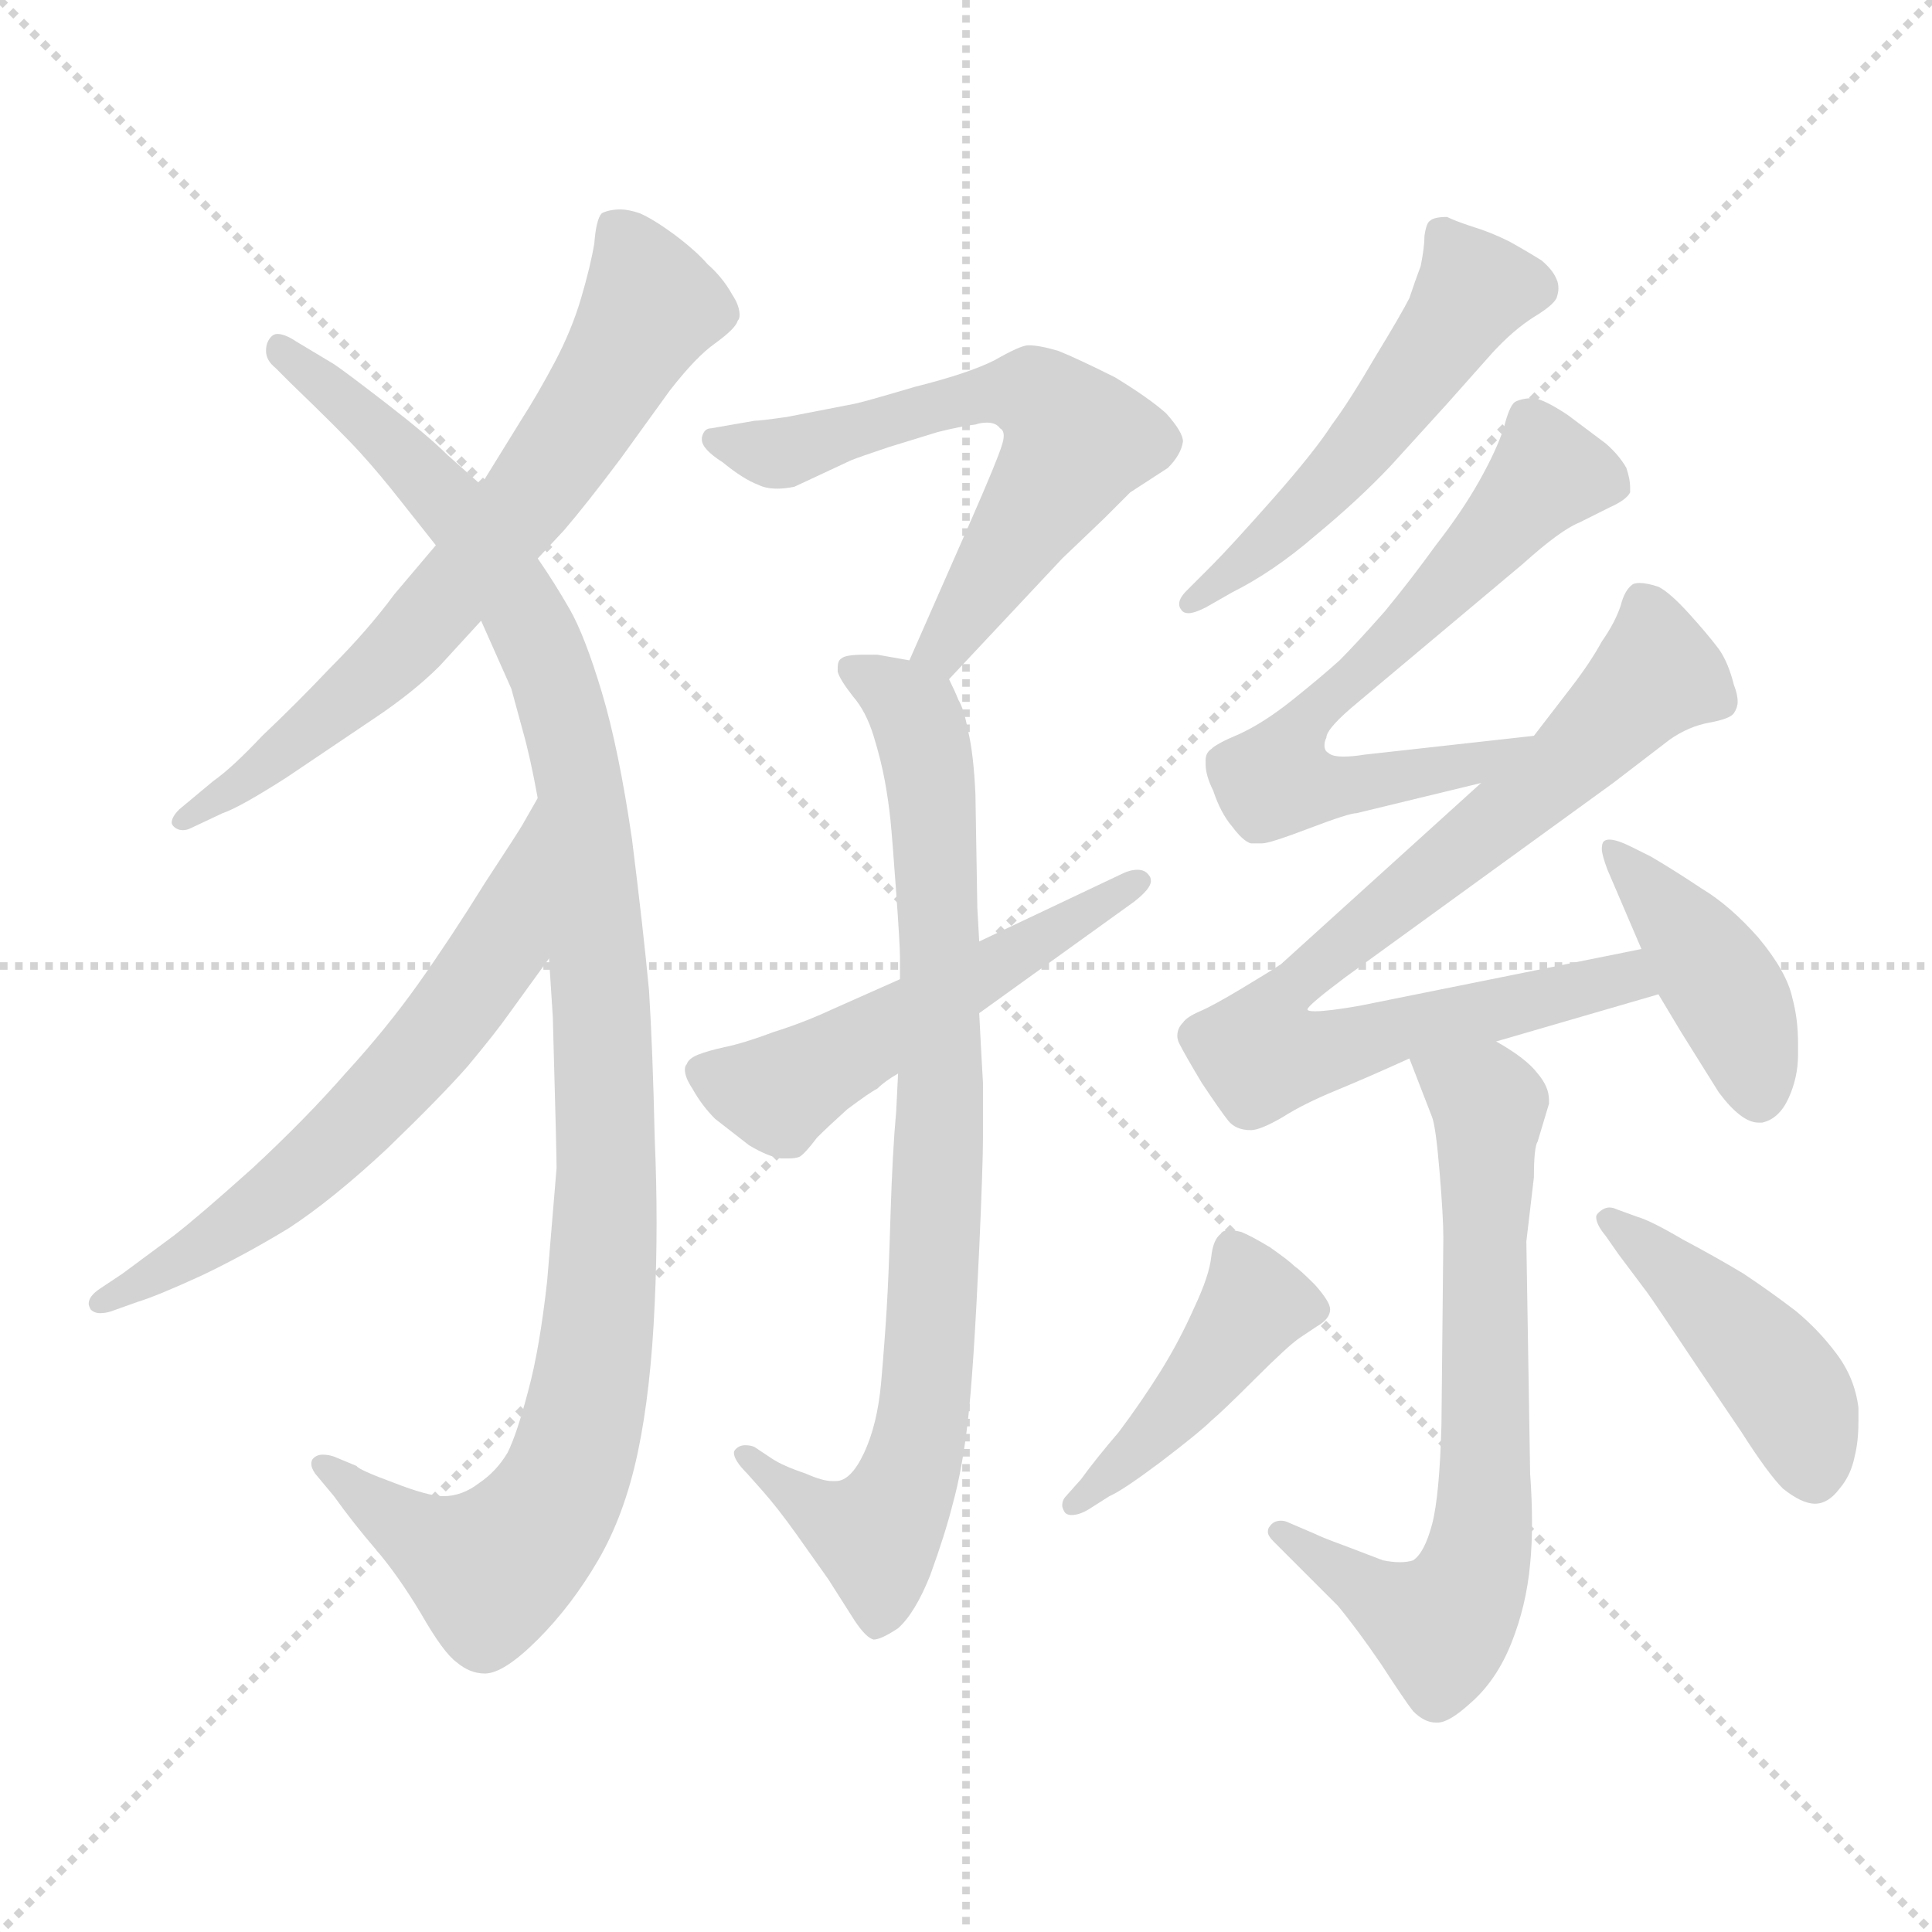 <svg xmlns="http://www.w3.org/2000/svg" version="1.1" viewBox="0 0 1024 1024">
  <g stroke="lightgray" stroke-dasharray="1,1" stroke-width="1" transform="scale(4, 4)">
    <line x1="0" y1="0" x2="256" y2="256" />
    <line x1="256" y1="0" x2="0" y2="256" />
    <line x1="128" y1="0" x2="128" y2="256" />
    <line x1="0" y1="128" x2="256" y2="128" />
  </g>
  <g transform="scale(1.0, -1.0) translate(0.0, -791.00)">
    <style type="text/css">
      
        @keyframes keyframes0 {
          from {
            stroke: blue;
            stroke-dashoffset: 677;
            stroke-width: 128;
          }
          69% {
            animation-timing-function: step-end;
            stroke: blue;
            stroke-dashoffset: 0;
            stroke-width: 128;
          }
          to {
            stroke: black;
            stroke-width: 1024;
          }
        }
        #make-me-a-hanzi-animation-0 {
          animation: keyframes0 0.801s both;
          animation-delay: 0s;
          animation-timing-function: linear;
        }
      
        @keyframes keyframes1 {
          from {
            stroke: blue;
            stroke-dashoffset: 1083;
            stroke-width: 128;
          }
          78% {
            animation-timing-function: step-end;
            stroke: blue;
            stroke-dashoffset: 0;
            stroke-width: 128;
          }
          to {
            stroke: black;
            stroke-width: 1024;
          }
        }
        #make-me-a-hanzi-animation-1 {
          animation: keyframes1 1.131s both;
          animation-delay: 0.801s;
          animation-timing-function: linear;
        }
      
        @keyframes keyframes2 {
          from {
            stroke: blue;
            stroke-dashoffset: 613;
            stroke-width: 128;
          }
          67% {
            animation-timing-function: step-end;
            stroke: blue;
            stroke-dashoffset: 0;
            stroke-width: 128;
          }
          to {
            stroke: black;
            stroke-width: 1024;
          }
        }
        #make-me-a-hanzi-animation-2 {
          animation: keyframes2 0.749s both;
          animation-delay: 1.932s;
          animation-timing-function: linear;
        }
      
        @keyframes keyframes3 {
          from {
            stroke: blue;
            stroke-dashoffset: 605;
            stroke-width: 128;
          }
          66% {
            animation-timing-function: step-end;
            stroke: blue;
            stroke-dashoffset: 0;
            stroke-width: 128;
          }
          to {
            stroke: black;
            stroke-width: 1024;
          }
        }
        #make-me-a-hanzi-animation-3 {
          animation: keyframes3 0.742s both;
          animation-delay: 2.681s;
          animation-timing-function: linear;
        }
      
        @keyframes keyframes4 {
          from {
            stroke: blue;
            stroke-dashoffset: 819;
            stroke-width: 128;
          }
          73% {
            animation-timing-function: step-end;
            stroke: blue;
            stroke-dashoffset: 0;
            stroke-width: 128;
          }
          to {
            stroke: black;
            stroke-width: 1024;
          }
        }
        #make-me-a-hanzi-animation-4 {
          animation: keyframes4 0.917s both;
          animation-delay: 3.424s;
          animation-timing-function: linear;
        }
      
        @keyframes keyframes5 {
          from {
            stroke: blue;
            stroke-dashoffset: 518;
            stroke-width: 128;
          }
          63% {
            animation-timing-function: step-end;
            stroke: blue;
            stroke-dashoffset: 0;
            stroke-width: 128;
          }
          to {
            stroke: black;
            stroke-width: 1024;
          }
        }
        #make-me-a-hanzi-animation-5 {
          animation: keyframes5 0.672s both;
          animation-delay: 4.34s;
          animation-timing-function: linear;
        }
      
        @keyframes keyframes6 {
          from {
            stroke: blue;
            stroke-dashoffset: 515;
            stroke-width: 128;
          }
          63% {
            animation-timing-function: step-end;
            stroke: blue;
            stroke-dashoffset: 0;
            stroke-width: 128;
          }
          to {
            stroke: black;
            stroke-width: 1024;
          }
        }
        #make-me-a-hanzi-animation-6 {
          animation: keyframes6 0.669s both;
          animation-delay: 5.012s;
          animation-timing-function: linear;
        }
      
        @keyframes keyframes7 {
          from {
            stroke: blue;
            stroke-dashoffset: 642;
            stroke-width: 128;
          }
          68% {
            animation-timing-function: step-end;
            stroke: blue;
            stroke-dashoffset: 0;
            stroke-width: 128;
          }
          to {
            stroke: black;
            stroke-width: 1024;
          }
        }
        #make-me-a-hanzi-animation-7 {
          animation: keyframes7 0.772s both;
          animation-delay: 5.681s;
          animation-timing-function: linear;
        }
      
        @keyframes keyframes8 {
          from {
            stroke: blue;
            stroke-dashoffset: 797;
            stroke-width: 128;
          }
          72% {
            animation-timing-function: step-end;
            stroke: blue;
            stroke-dashoffset: 0;
            stroke-width: 128;
          }
          to {
            stroke: black;
            stroke-width: 1024;
          }
        }
        #make-me-a-hanzi-animation-8 {
          animation: keyframes8 0.899s both;
          animation-delay: 6.453s;
          animation-timing-function: linear;
        }
      
        @keyframes keyframes9 {
          from {
            stroke: blue;
            stroke-dashoffset: 415;
            stroke-width: 128;
          }
          57% {
            animation-timing-function: step-end;
            stroke: blue;
            stroke-dashoffset: 0;
            stroke-width: 128;
          }
          to {
            stroke: black;
            stroke-width: 1024;
          }
        }
        #make-me-a-hanzi-animation-9 {
          animation: keyframes9 0.588s both;
          animation-delay: 7.352s;
          animation-timing-function: linear;
        }
      
        @keyframes keyframes10 {
          from {
            stroke: blue;
            stroke-dashoffset: 678;
            stroke-width: 128;
          }
          69% {
            animation-timing-function: step-end;
            stroke: blue;
            stroke-dashoffset: 0;
            stroke-width: 128;
          }
          to {
            stroke: black;
            stroke-width: 1024;
          }
        }
        #make-me-a-hanzi-animation-10 {
          animation: keyframes10 0.802s both;
          animation-delay: 7.939s;
          animation-timing-function: linear;
        }
      
        @keyframes keyframes11 {
          from {
            stroke: blue;
            stroke-dashoffset: 432;
            stroke-width: 128;
          }
          58% {
            animation-timing-function: step-end;
            stroke: blue;
            stroke-dashoffset: 0;
            stroke-width: 128;
          }
          to {
            stroke: black;
            stroke-width: 1024;
          }
        }
        #make-me-a-hanzi-animation-11 {
          animation: keyframes11 0.602s both;
          animation-delay: 8.741s;
          animation-timing-function: linear;
        }
      
        @keyframes keyframes12 {
          from {
            stroke: blue;
            stroke-dashoffset: 434;
            stroke-width: 128;
          }
          59% {
            animation-timing-function: step-end;
            stroke: blue;
            stroke-dashoffset: 0;
            stroke-width: 128;
          }
          to {
            stroke: black;
            stroke-width: 1024;
          }
        }
        #make-me-a-hanzi-animation-12 {
          animation: keyframes12 0.603s both;
          animation-delay: 9.343s;
          animation-timing-function: linear;
        }
      
    </style>
    
      <path d="M 285 495 L 299 510 Q 311 524 329 548 L 355 584 Q 369 602 379 609 Q 390 617 391 621 Q 392 622 392 624 Q 392 629 388 635 Q 383 644 375 651 Q 369 658 357 667 Q 346 675 339 678 Q 333 680 329 680 Q 323 680 319 678 Q 316 675 315 662 Q 313 650 308 633 Q 303 616 294 599 Q 285 582 276 568 L 255 534 L 231 502 L 209 476 Q 195 457 175 437 Q 157 418 139 401 Q 123 384 113 377 L 95 362 Q 91 358 91 355 Q 91 354 92 353 Q 94 351 97 351 Q 99 351 101 352 L 118 360 Q 127 363 152 379 L 198 410 Q 219 424 233 438 L 255 462 L 285 495 Z" fill="lightgray" />
    
      <path d="M 291 283 L 293 252 Q 295 180 295 172 L 290 112 Q 286 76 280 54 Q 274 31 269 21 Q 263 11 254 5 Q 245 -2 235 -2 Q 227 -2 209 5 Q 190 12 189 14 L 177 19 Q 174 20 171 20 Q 168 20 166 18 Q 165 17 165 15 Q 165 13 167 10 L 177 -2 Q 187 -16 199 -30 Q 211 -44 223 -64 Q 235 -85 242 -90 Q 249 -96 257 -96 Q 267 -96 285 -78 Q 303 -60 317 -36 Q 331 -12 338 21 Q 345 54 347 100 Q 348 121 348 143 Q 348 165 347 188 Q 346 234 344 266 Q 341 298 335 346 Q 328 394 319 424 Q 310 454 302 468 Q 294 482 285 495 L 255 534 L 237 550 Q 227 560 205 577 Q 183 594 177 598 L 157 610 Q 151 614 147 614 Q 144 614 142 610 Q 141 608 141 605 Q 141 600 146 596 L 154 588 Q 181 562 191 551 Q 201 540 212 526 L 231 502 L 255 462 L 271 426 L 277 404 Q 281 390 285 368 L 291 283 Z" fill="lightgray" />
    
      <path d="M 285 368 L 277 354 Q 276 352 257 323 Q 239 294 222 270 Q 205 246 183 222 Q 162 198 134 172 Q 105 146 92 136 L 65 116 L 53 108 Q 47 104 47 100 Q 47 99 48 97 Q 50 95 53 95 Q 56 95 59 96 L 73 101 Q 83 104 107 115 Q 130 126 153 140 Q 176 155 205 182 Q 234 210 248 226 Q 263 244 270 254 L 291 283 C 309 307 300 394 285 368 Z" fill="lightgray" />
    
      <path d="M 503 431 L 563 495 L 585 516 L 599 530 L 619 543 Q 626 550 627 557 Q 627 562 618 572 Q 609 580 591 591 Q 571 601 561 605 Q 551 608 545 608 Q 541 608 527 600 Q 513 593 485 586 Q 458 578 453 577 L 417 570 Q 403 568 400 568 L 377 564 Q 373 564 372 559 L 372 558 Q 372 553 383 546 Q 394 537 402 534 Q 406 532 412 532 Q 416 532 421 533 L 451 547 Q 456 549 471 554 L 497 562 Q 509 565 517 566 Q 520 567 523 567 Q 528 567 530 564 Q 532 563 532 560 Q 532 558 531 555 Q 529 548 515 516 L 482 441 C 470 414 482 409 503 431 Z" fill="lightgray" />
    
      <path d="M 519 292 L 518 310 L 517 370 Q 516 392 513 404 Q 511 415 508 420 Q 506 425 503 431 C 500 438 500 438 482 441 L 465 444 L 458 444 Q 448 444 446 442 Q 444 441 444 437 L 444 435 Q 445 431 452 422 Q 459 414 463 401 Q 467 388 469 377 Q 471 366 472 356 Q 473 346 475 318 Q 477 290 477 284 L 477 272 L 476 222 L 475 202 Q 473 180 472 147 Q 471 114 470 98 Q 469 81 467 58 Q 465 36 458 21 Q 451 6 443 6 L 441 6 Q 436 6 427 10 Q 415 14 409 18 L 400 24 Q 398 25 395 25 Q 392 25 390 23 Q 389 22 389 21 Q 389 17 396 10 L 404 1 Q 412 -8 422 -22 L 439 -46 L 453 -68 Q 459 -77 463 -78 Q 467 -78 476 -72 Q 485 -64 493 -44 Q 501 -22 505 -6 Q 510 12 513 38 Q 516 64 519 129 Q 521 174 521 188 L 521 217 Q 520 234 519 254 L 519 292 Z" fill="lightgray" />
    
      <path d="M 477 272 L 441 256 Q 426 249 410 244 Q 394 238 384 236 Q 375 234 370 232 Q 365 230 364 227 Q 363 226 363 224 Q 363 220 367 214 Q 372 205 379 198 L 397 184 Q 407 178 414 177 L 418 177 Q 422 177 424 178 Q 427 180 433 188 Q 439 194 449 203 Q 461 212 465 214 Q 469 218 476 222 L 519 254 L 601 313 Q 610 320 610 324 Q 610 326 609 327 Q 607 330 603 330 Q 599 330 595 328 L 519 292 L 477 272 Z" fill="lightgray" />
    
      <path d="M 629 478 Q 625 474 625 471 Q 625 469 626 468 Q 627 466 630 466 Q 633 466 639 469 L 653 477 Q 675 488 697 507 Q 720 526 737 544 L 767 577 L 791 604 Q 802 616 813 623 Q 823 629 825 633 Q 826 636 826 638 Q 826 641 825 643 Q 823 648 817 653 Q 809 658 800 663 Q 790 668 780 671 Q 771 674 767 676 Q 760 676 758 674 Q 756 673 755 666 Q 755 660 753 650 Q 750 642 747 633 Q 743 625 729 602 Q 715 578 706 566 Q 697 552 675 527 Q 652 501 642 491 L 629 478 Z" fill="lightgray" />
    
      <path d="M 813 401 L 723 391 Q 717 390 712 390 Q 706 390 704 392 Q 702 393 702 396 Q 702 398 703 400 Q 703 405 720 419 L 807 492 Q 827 510 837 514 L 853 522 Q 862 526 864 530 L 864 533 Q 864 537 862 543 Q 858 550 851 556 L 831 571 Q 819 579 813 580 Q 807 580 803 578 Q 800 576 797 564 Q 793 552 784 536 Q 775 520 761 502 Q 748 484 734 467 Q 719 450 710 441 Q 700 432 685 420 Q 670 408 657 402 Q 645 397 642 394 Q 639 392 639 388 L 639 386 Q 639 380 643 372 Q 647 360 653 353 Q 659 345 663 344 L 669 344 Q 673 344 694 352 Q 715 360 719 360 L 785 376 C 814 383 843 404 813 401 Z" fill="lightgray" />
    
      <path d="M 785 376 L 679 280 Q 673 276 658 267 Q 643 258 636 255 Q 629 252 627 249 Q 624 246 624 242 Q 624 240 625 238 Q 628 232 637 217 Q 647 202 651 197 Q 655 192 663 192 Q 668 192 680 199 Q 691 206 708 213 Q 725 220 747 230 L 793 239 L 879 264 C 908 272 899 294 870 288 L 721 258 Q 704 255 697 255 Q 693 255 693 256 Q 693 258 713 273 L 855 376 L 885 399 Q 895 406 906 408 Q 917 410 919 413 Q 921 416 921 419 Q 921 423 919 428 Q 916 440 911 447 Q 905 455 895 466 Q 885 477 879 480 Q 873 482 869 482 Q 866 482 865 481 Q 861 478 859 470 Q 856 461 849 451 Q 843 440 833 427 L 813 401 L 785 376 Z" fill="lightgray" />
    
      <path d="M 879 264 L 891 244 L 911 212 Q 923 196 932 196 L 934 196 Q 943 198 948 209 Q 953 220 953 232 L 953 238 Q 953 251 950 262 Q 947 276 932 294 Q 917 311 902 320 Q 887 330 875 337 L 865 342 Q 857 346 853 346 Q 851 346 850 345 Q 849 344 849 341 Q 849 338 852 330 L 870 288 L 879 264 Z" fill="lightgray" />
    
      <path d="M 747 230 L 759 199 Q 761 194 763 170 Q 765 146 765 135 L 764 36 Q 763 -2 759 -17 Q 755 -32 749 -36 Q 746 -37 742 -37 Q 738 -37 733 -36 L 712 -28 Q 701 -24 697 -22 L 683 -16 Q 681 -15 679 -15 Q 675 -15 673 -18 Q 672 -19 672 -21 Q 672 -23 675 -26 L 685 -36 L 709 -60 Q 719 -72 732 -91 Q 745 -111 749 -116 Q 755 -122 761 -122 L 762 -122 Q 768 -122 779 -112 Q 793 -100 801 -80 Q 809 -60 811 -38 Q 812 -28 812 -16 Q 812 -4 811 10 L 809 133 L 813 167 Q 813 183 815 186 L 821 206 L 821 208 Q 821 215 815 222 Q 809 230 793 239 C 768 255 736 258 747 230 Z" fill="lightgray" />
    
      <path d="M 565 -2 Q 563 -4 563 -7 Q 563 -8 564 -10 Q 565 -12 568 -12 Q 572 -12 577 -9 L 588 -2 Q 595 1 615 16 Q 636 32 642 38 Q 648 43 665 60 Q 683 78 689 82 L 698 88 Q 705 92 705 97 Q 705 101 697 110 Q 689 118 686 120 Q 683 123 673 130 Q 663 136 658 138 Q 654 139 652 139 Q 648 139 647 137 Q 643 134 642 125 Q 641 115 633 98 Q 625 80 615 64 Q 605 48 593 32 Q 581 18 573 7 L 565 -2 Z" fill="lightgray" />
    
      <path d="M 857 150 Q 855 151 853 151 Q 850 151 847 148 Q 846 147 846 146 Q 846 142 851 136 L 858 126 L 873 106 Q 876 102 900 66 L 923 32 Q 937 10 945 2 Q 955 -6 962 -6 Q 969 -6 975 2 Q 981 9 983 19 Q 985 27 985 37 L 985 45 Q 983 61 973 74 Q 964 86 952 96 Q 939 106 924 116 Q 909 125 892 134 Q 875 144 868 146 L 857 150 Z" fill="lightgray" />
    
    
      <clipPath id="make-me-a-hanzi-clip-0">
        <path d="M 285 495 L 299 510 Q 311 524 329 548 L 355 584 Q 369 602 379 609 Q 390 617 391 621 Q 392 622 392 624 Q 392 629 388 635 Q 383 644 375 651 Q 369 658 357 667 Q 346 675 339 678 Q 333 680 329 680 Q 323 680 319 678 Q 316 675 315 662 Q 313 650 308 633 Q 303 616 294 599 Q 285 582 276 568 L 255 534 L 231 502 L 209 476 Q 195 457 175 437 Q 157 418 139 401 Q 123 384 113 377 L 95 362 Q 91 358 91 355 Q 91 354 92 353 Q 94 351 97 351 Q 99 351 101 352 L 118 360 Q 127 363 152 379 L 198 410 Q 219 424 233 438 L 255 462 L 285 495 Z" />
      </clipPath>
      <path clip-path="url(#make-me-a-hanzi-clip-0)" d="M 325 672 L 345 629 L 278 523 L 204 439 L 139 383 L 96 356" fill="none" id="make-me-a-hanzi-animation-0" stroke-dasharray="549 1098" stroke-linecap="round" />
    
      <clipPath id="make-me-a-hanzi-clip-1">
        <path d="M 291 283 L 293 252 Q 295 180 295 172 L 290 112 Q 286 76 280 54 Q 274 31 269 21 Q 263 11 254 5 Q 245 -2 235 -2 Q 227 -2 209 5 Q 190 12 189 14 L 177 19 Q 174 20 171 20 Q 168 20 166 18 Q 165 17 165 15 Q 165 13 167 10 L 177 -2 Q 187 -16 199 -30 Q 211 -44 223 -64 Q 235 -85 242 -90 Q 249 -96 257 -96 Q 267 -96 285 -78 Q 303 -60 317 -36 Q 331 -12 338 21 Q 345 54 347 100 Q 348 121 348 143 Q 348 165 347 188 Q 346 234 344 266 Q 341 298 335 346 Q 328 394 319 424 Q 310 454 302 468 Q 294 482 285 495 L 255 534 L 237 550 Q 227 560 205 577 Q 183 594 177 598 L 157 610 Q 151 614 147 614 Q 144 614 142 610 Q 141 608 141 605 Q 141 600 146 596 L 154 588 Q 181 562 191 551 Q 201 540 212 526 L 231 502 L 255 462 L 271 426 L 277 404 Q 281 390 285 368 L 291 283 Z" />
      </clipPath>
      <path clip-path="url(#make-me-a-hanzi-clip-1)" d="M 149 606 L 244 518 L 279 464 L 309 369 L 321 213 L 314 61 L 305 21 L 289 -13 L 260 -41 L 220 -22 L 170 15" fill="none" id="make-me-a-hanzi-animation-1" stroke-dasharray="955 1910" stroke-linecap="round" />
    
      <clipPath id="make-me-a-hanzi-clip-2">
        <path d="M 285 368 L 277 354 Q 276 352 257 323 Q 239 294 222 270 Q 205 246 183 222 Q 162 198 134 172 Q 105 146 92 136 L 65 116 L 53 108 Q 47 104 47 100 Q 47 99 48 97 Q 50 95 53 95 Q 56 95 59 96 L 73 101 Q 83 104 107 115 Q 130 126 153 140 Q 176 155 205 182 Q 234 210 248 226 Q 263 244 270 254 L 291 283 C 309 307 300 394 285 368 Z" />
      </clipPath>
      <path clip-path="url(#make-me-a-hanzi-clip-2)" d="M 282 356 L 261 283 L 209 216 L 147 158 L 52 100" fill="none" id="make-me-a-hanzi-animation-2" stroke-dasharray="485 970" stroke-linecap="round" />
    
      <clipPath id="make-me-a-hanzi-clip-3">
        <path d="M 503 431 L 563 495 L 585 516 L 599 530 L 619 543 Q 626 550 627 557 Q 627 562 618 572 Q 609 580 591 591 Q 571 601 561 605 Q 551 608 545 608 Q 541 608 527 600 Q 513 593 485 586 Q 458 578 453 577 L 417 570 Q 403 568 400 568 L 377 564 Q 373 564 372 559 L 372 558 Q 372 553 383 546 Q 394 537 402 534 Q 406 532 412 532 Q 416 532 421 533 L 451 547 Q 456 549 471 554 L 497 562 Q 509 565 517 566 Q 520 567 523 567 Q 528 567 530 564 Q 532 563 532 560 Q 532 558 531 555 Q 529 548 515 516 L 482 441 C 470 414 482 409 503 431 Z" />
      </clipPath>
      <path clip-path="url(#make-me-a-hanzi-clip-3)" d="M 378 559 L 418 551 L 528 583 L 550 581 L 561 572 L 571 557 L 564 544 L 507 457 L 490 445" fill="none" id="make-me-a-hanzi-animation-3" stroke-dasharray="477 954" stroke-linecap="round" />
    
      <clipPath id="make-me-a-hanzi-clip-4">
        <path d="M 519 292 L 518 310 L 517 370 Q 516 392 513 404 Q 511 415 508 420 Q 506 425 503 431 C 500 438 500 438 482 441 L 465 444 L 458 444 Q 448 444 446 442 Q 444 441 444 437 L 444 435 Q 445 431 452 422 Q 459 414 463 401 Q 467 388 469 377 Q 471 366 472 356 Q 473 346 475 318 Q 477 290 477 284 L 477 272 L 476 222 L 475 202 Q 473 180 472 147 Q 471 114 470 98 Q 469 81 467 58 Q 465 36 458 21 Q 451 6 443 6 L 441 6 Q 436 6 427 10 Q 415 14 409 18 L 400 24 Q 398 25 395 25 Q 392 25 390 23 Q 389 22 389 21 Q 389 17 396 10 L 404 1 Q 412 -8 422 -22 L 439 -46 L 453 -68 Q 459 -77 463 -78 Q 467 -78 476 -72 Q 485 -64 493 -44 Q 501 -22 505 -6 Q 510 12 513 38 Q 516 64 519 129 Q 521 174 521 188 L 521 217 Q 520 234 519 254 L 519 292 Z" />
      </clipPath>
      <path clip-path="url(#make-me-a-hanzi-clip-4)" d="M 453 436 L 485 413 L 495 362 L 499 210 L 490 45 L 481 7 L 461 -22 L 429 -7 L 394 20" fill="none" id="make-me-a-hanzi-animation-4" stroke-dasharray="691 1382" stroke-linecap="round" />
    
      <clipPath id="make-me-a-hanzi-clip-5">
        <path d="M 477 272 L 441 256 Q 426 249 410 244 Q 394 238 384 236 Q 375 234 370 232 Q 365 230 364 227 Q 363 226 363 224 Q 363 220 367 214 Q 372 205 379 198 L 397 184 Q 407 178 414 177 L 418 177 Q 422 177 424 178 Q 427 180 433 188 Q 439 194 449 203 Q 461 212 465 214 Q 469 218 476 222 L 519 254 L 601 313 Q 610 320 610 324 Q 610 326 609 327 Q 607 330 603 330 Q 599 330 595 328 L 519 292 L 477 272 Z" />
      </clipPath>
      <path clip-path="url(#make-me-a-hanzi-clip-5)" d="M 373 222 L 415 213 L 604 324" fill="none" id="make-me-a-hanzi-animation-5" stroke-dasharray="390 780" stroke-linecap="round" />
    
      <clipPath id="make-me-a-hanzi-clip-6">
        <path d="M 629 478 Q 625 474 625 471 Q 625 469 626 468 Q 627 466 630 466 Q 633 466 639 469 L 653 477 Q 675 488 697 507 Q 720 526 737 544 L 767 577 L 791 604 Q 802 616 813 623 Q 823 629 825 633 Q 826 636 826 638 Q 826 641 825 643 Q 823 648 817 653 Q 809 658 800 663 Q 790 668 780 671 Q 771 674 767 676 Q 760 676 758 674 Q 756 673 755 666 Q 755 660 753 650 Q 750 642 747 633 Q 743 625 729 602 Q 715 578 706 566 Q 697 552 675 527 Q 652 501 642 491 L 629 478 Z" />
      </clipPath>
      <path clip-path="url(#make-me-a-hanzi-clip-6)" d="M 764 667 L 780 636 L 768 617 L 702 533 L 630 471" fill="none" id="make-me-a-hanzi-animation-6" stroke-dasharray="387 774" stroke-linecap="round" />
    
      <clipPath id="make-me-a-hanzi-clip-7">
        <path d="M 813 401 L 723 391 Q 717 390 712 390 Q 706 390 704 392 Q 702 393 702 396 Q 702 398 703 400 Q 703 405 720 419 L 807 492 Q 827 510 837 514 L 853 522 Q 862 526 864 530 L 864 533 Q 864 537 862 543 Q 858 550 851 556 L 831 571 Q 819 579 813 580 Q 807 580 803 578 Q 800 576 797 564 Q 793 552 784 536 Q 775 520 761 502 Q 748 484 734 467 Q 719 450 710 441 Q 700 432 685 420 Q 670 408 657 402 Q 645 397 642 394 Q 639 392 639 388 L 639 386 Q 639 380 643 372 Q 647 360 653 353 Q 659 345 663 344 L 669 344 Q 673 344 694 352 Q 715 360 719 360 L 785 376 C 814 383 843 404 813 401 Z" />
      </clipPath>
      <path clip-path="url(#make-me-a-hanzi-clip-7)" d="M 855 532 L 819 538 L 697 415 L 677 378 L 722 375 L 784 387 L 806 400" fill="none" id="make-me-a-hanzi-animation-7" stroke-dasharray="514 1028" stroke-linecap="round" />
    
      <clipPath id="make-me-a-hanzi-clip-8">
        <path d="M 785 376 L 679 280 Q 673 276 658 267 Q 643 258 636 255 Q 629 252 627 249 Q 624 246 624 242 Q 624 240 625 238 Q 628 232 637 217 Q 647 202 651 197 Q 655 192 663 192 Q 668 192 680 199 Q 691 206 708 213 Q 725 220 747 230 L 793 239 L 879 264 C 908 272 899 294 870 288 L 721 258 Q 704 255 697 255 Q 693 255 693 256 Q 693 258 713 273 L 855 376 L 885 399 Q 895 406 906 408 Q 917 410 919 413 Q 921 416 921 419 Q 921 423 919 428 Q 916 440 911 447 Q 905 455 895 466 Q 885 477 879 480 Q 873 482 869 482 Q 866 482 865 481 Q 861 478 859 470 Q 856 461 849 451 Q 843 440 833 427 L 813 401 L 785 376 Z" />
      </clipPath>
      <path clip-path="url(#make-me-a-hanzi-clip-8)" d="M 870 471 L 878 434 L 811 369 L 682 266 L 667 236 L 670 231 L 691 231 L 850 271 L 870 268" fill="none" id="make-me-a-hanzi-animation-8" stroke-dasharray="669 1338" stroke-linecap="round" />
    
      <clipPath id="make-me-a-hanzi-clip-9">
        <path d="M 879 264 L 891 244 L 911 212 Q 923 196 932 196 L 934 196 Q 943 198 948 209 Q 953 220 953 232 L 953 238 Q 953 251 950 262 Q 947 276 932 294 Q 917 311 902 320 Q 887 330 875 337 L 865 342 Q 857 346 853 346 Q 851 346 850 345 Q 849 344 849 341 Q 849 338 852 330 L 870 288 L 879 264 Z" />
      </clipPath>
      <path clip-path="url(#make-me-a-hanzi-clip-9)" d="M 853 342 L 917 262 L 933 208" fill="none" id="make-me-a-hanzi-animation-9" stroke-dasharray="287 574" stroke-linecap="round" />
    
      <clipPath id="make-me-a-hanzi-clip-10">
        <path d="M 747 230 L 759 199 Q 761 194 763 170 Q 765 146 765 135 L 764 36 Q 763 -2 759 -17 Q 755 -32 749 -36 Q 746 -37 742 -37 Q 738 -37 733 -36 L 712 -28 Q 701 -24 697 -22 L 683 -16 Q 681 -15 679 -15 Q 675 -15 673 -18 Q 672 -19 672 -21 Q 672 -23 675 -26 L 685 -36 L 709 -60 Q 719 -72 732 -91 Q 745 -111 749 -116 Q 755 -122 761 -122 L 762 -122 Q 768 -122 779 -112 Q 793 -100 801 -80 Q 809 -60 811 -38 Q 812 -28 812 -16 Q 812 -4 811 10 L 809 133 L 813 167 Q 813 183 815 186 L 821 206 L 821 208 Q 821 215 815 222 Q 809 230 793 239 C 768 255 736 258 747 230 Z" />
      </clipPath>
      <path clip-path="url(#make-me-a-hanzi-clip-10)" d="M 755 227 L 789 205 L 788 17 L 782 -41 L 764 -71 L 677 -21" fill="none" id="make-me-a-hanzi-animation-10" stroke-dasharray="550 1100" stroke-linecap="round" />
    
      <clipPath id="make-me-a-hanzi-clip-11">
        <path d="M 565 -2 Q 563 -4 563 -7 Q 563 -8 564 -10 Q 565 -12 568 -12 Q 572 -12 577 -9 L 588 -2 Q 595 1 615 16 Q 636 32 642 38 Q 648 43 665 60 Q 683 78 689 82 L 698 88 Q 705 92 705 97 Q 705 101 697 110 Q 689 118 686 120 Q 683 123 673 130 Q 663 136 658 138 Q 654 139 652 139 Q 648 139 647 137 Q 643 134 642 125 Q 641 115 633 98 Q 625 80 615 64 Q 605 48 593 32 Q 581 18 573 7 L 565 -2 Z" />
      </clipPath>
      <path clip-path="url(#make-me-a-hanzi-clip-11)" d="M 653 128 L 665 100 L 613 32 L 568 -7" fill="none" id="make-me-a-hanzi-animation-11" stroke-dasharray="304 608" stroke-linecap="round" />
    
      <clipPath id="make-me-a-hanzi-clip-12">
        <path d="M 857 150 Q 855 151 853 151 Q 850 151 847 148 Q 846 147 846 146 Q 846 142 851 136 L 858 126 L 873 106 Q 876 102 900 66 L 923 32 Q 937 10 945 2 Q 955 -6 962 -6 Q 969 -6 975 2 Q 981 9 983 19 Q 985 27 985 37 L 985 45 Q 983 61 973 74 Q 964 86 952 96 Q 939 106 924 116 Q 909 125 892 134 Q 875 144 868 146 L 857 150 Z" />
      </clipPath>
      <path clip-path="url(#make-me-a-hanzi-clip-12)" d="M 853 144 L 907 99 L 946 56 L 962 9" fill="none" id="make-me-a-hanzi-animation-12" stroke-dasharray="306 612" stroke-linecap="round" />
    
  </g>
</svg>
